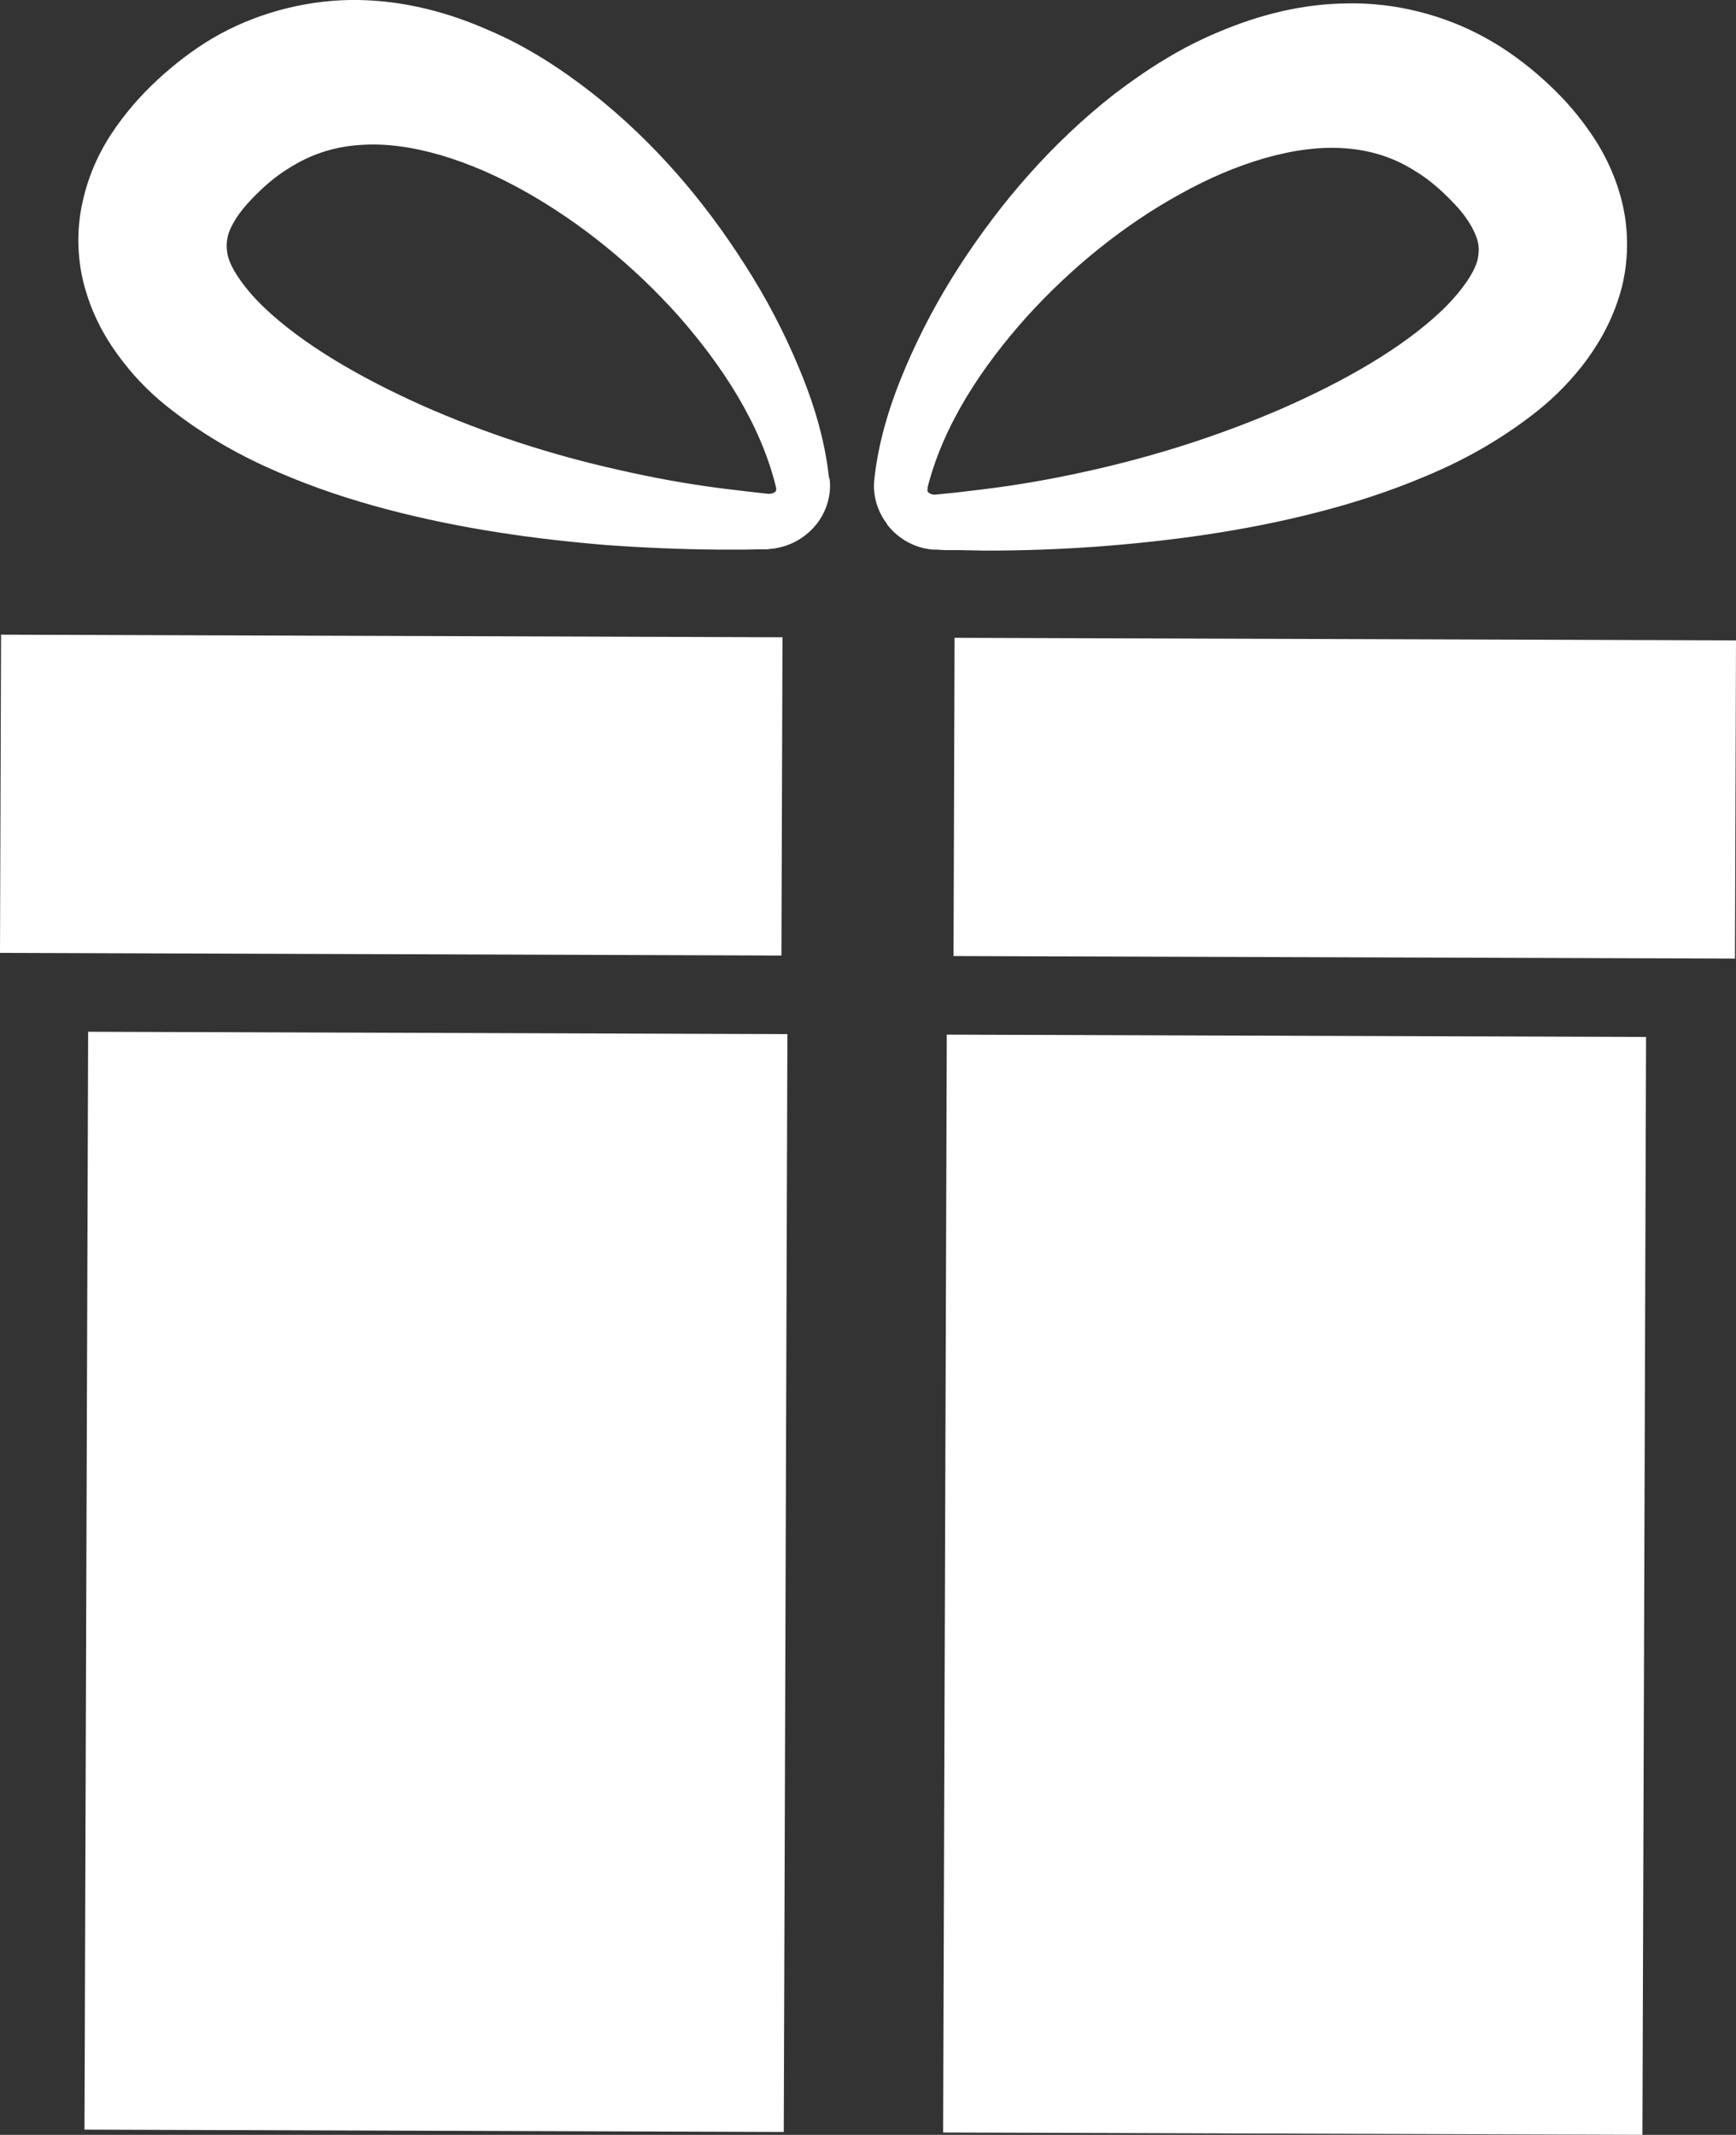 <svg width="61" height="75" viewBox="0 0 61 75" fill="none" xmlns="http://www.w3.org/2000/svg">
<rect x="0" y="0" width="61" height="75" fill="#333333" stroke="none"/>
<g clip-path="url(#clip0_1_16)">
<path d="M33.268 36.348L57.84 36.43L57.712 75L33.14 74.918L33.268 36.348ZM3.097 36.247L2.969 74.817L27.54 74.899L27.668 36.33L3.097 36.247ZM33.496 33.587L60.964 33.678L61 22.498L33.542 22.407L33.505 33.587H33.496ZM0.037 22.297L0 33.477L27.458 33.569L27.495 22.388L0.037 22.297ZM29.13 16.812V16.794C28.984 15.422 28.573 14.106 28.052 12.872C27.531 11.628 26.91 10.449 26.189 9.325C24.754 7.066 22.991 4.991 20.799 3.263C19.694 2.404 18.497 1.618 17.127 1.042C15.775 0.448 14.241 0.027 12.596 -0C10.961 -0.028 9.226 0.384 7.746 1.188C7.015 1.581 6.312 2.112 5.764 2.596C5.143 3.145 4.604 3.721 4.083 4.452C3.572 5.174 3.124 6.061 2.905 7.085C2.667 8.1 2.713 9.242 3.014 10.22C3.307 11.208 3.791 12.03 4.321 12.707C4.85 13.393 5.435 13.95 6.047 14.417C7.262 15.358 8.504 16.044 9.783 16.592C11.053 17.141 12.332 17.561 13.62 17.9C16.195 18.576 18.78 18.942 21.356 19.152C22.644 19.244 23.932 19.298 25.22 19.308H26.189L26.673 19.298H26.965L27.093 19.28C27.175 19.28 27.257 19.262 27.34 19.244C27.878 19.134 28.353 18.841 28.701 18.402C29.038 17.973 29.23 17.369 29.148 16.803L29.13 16.812ZM27.266 17.123C27.276 17.168 27.294 17.214 27.248 17.269C27.203 17.324 27.093 17.351 27.011 17.351L26.28 17.269L25.366 17.159C24.151 17.004 22.946 16.784 21.749 16.51C19.365 15.98 17.045 15.221 14.871 14.261C12.724 13.301 10.642 12.122 9.217 10.742C8.522 10.056 8.038 9.334 7.984 8.867C7.947 8.639 7.965 8.474 8.011 8.273C8.066 8.072 8.194 7.807 8.404 7.514C8.614 7.222 8.934 6.884 9.253 6.591C9.637 6.244 9.947 6.024 10.322 5.805C11.034 5.384 11.802 5.147 12.669 5.092C14.414 4.964 16.506 5.631 18.452 6.728C20.406 7.825 22.261 9.334 23.832 11.089C25.385 12.853 26.727 14.901 27.266 17.113V17.123ZM31.167 18.421C31.505 18.86 31.98 19.161 32.519 19.271C32.601 19.289 32.683 19.298 32.765 19.308H32.893L33.185 19.326H33.67L34.638 19.344C35.926 19.344 37.214 19.298 38.502 19.207C41.078 19.015 43.672 18.668 46.248 18.009C47.536 17.68 48.824 17.269 50.093 16.73C51.372 16.199 52.624 15.514 53.839 14.581C54.451 14.115 55.035 13.557 55.574 12.881C56.104 12.204 56.597 11.382 56.899 10.403C57.209 9.425 57.255 8.292 57.036 7.277C56.816 6.253 56.378 5.366 55.866 4.635C55.355 3.894 54.816 3.318 54.195 2.761C53.656 2.276 52.943 1.737 52.222 1.344C50.751 0.521 49.025 0.091 47.38 0.119C45.736 0.128 44.202 0.539 42.841 1.115C41.461 1.682 40.256 2.468 39.15 3.309C36.958 5.028 35.177 7.094 33.724 9.334C32.994 10.458 32.363 11.637 31.834 12.872C31.304 14.106 30.884 15.413 30.728 16.784V16.803C30.646 17.36 30.829 17.973 31.167 18.402V18.421ZM32.592 17.132C33.149 14.919 34.51 12.881 36.072 11.135C37.652 9.389 39.516 7.889 41.48 6.811C43.434 5.723 45.535 5.074 47.271 5.211C48.139 5.275 48.906 5.512 49.618 5.942C49.984 6.161 50.294 6.381 50.678 6.737C50.989 7.03 51.318 7.368 51.518 7.661C51.728 7.962 51.847 8.218 51.911 8.429C51.966 8.63 51.975 8.785 51.939 9.023C51.875 9.489 51.391 10.202 50.687 10.888C49.253 12.259 47.161 13.429 45.005 14.371C42.831 15.312 40.502 16.053 38.118 16.574C36.922 16.839 35.716 17.049 34.501 17.196L33.587 17.305L32.848 17.378C32.765 17.378 32.665 17.351 32.619 17.296C32.574 17.241 32.583 17.196 32.601 17.15L32.592 17.132Z" fill="white"/>
</g>
<defs>
<clipPath id="clip0_1_16">
<rect width="61" height="75" fill="white"/>
</clipPath>
</defs>
</svg>
